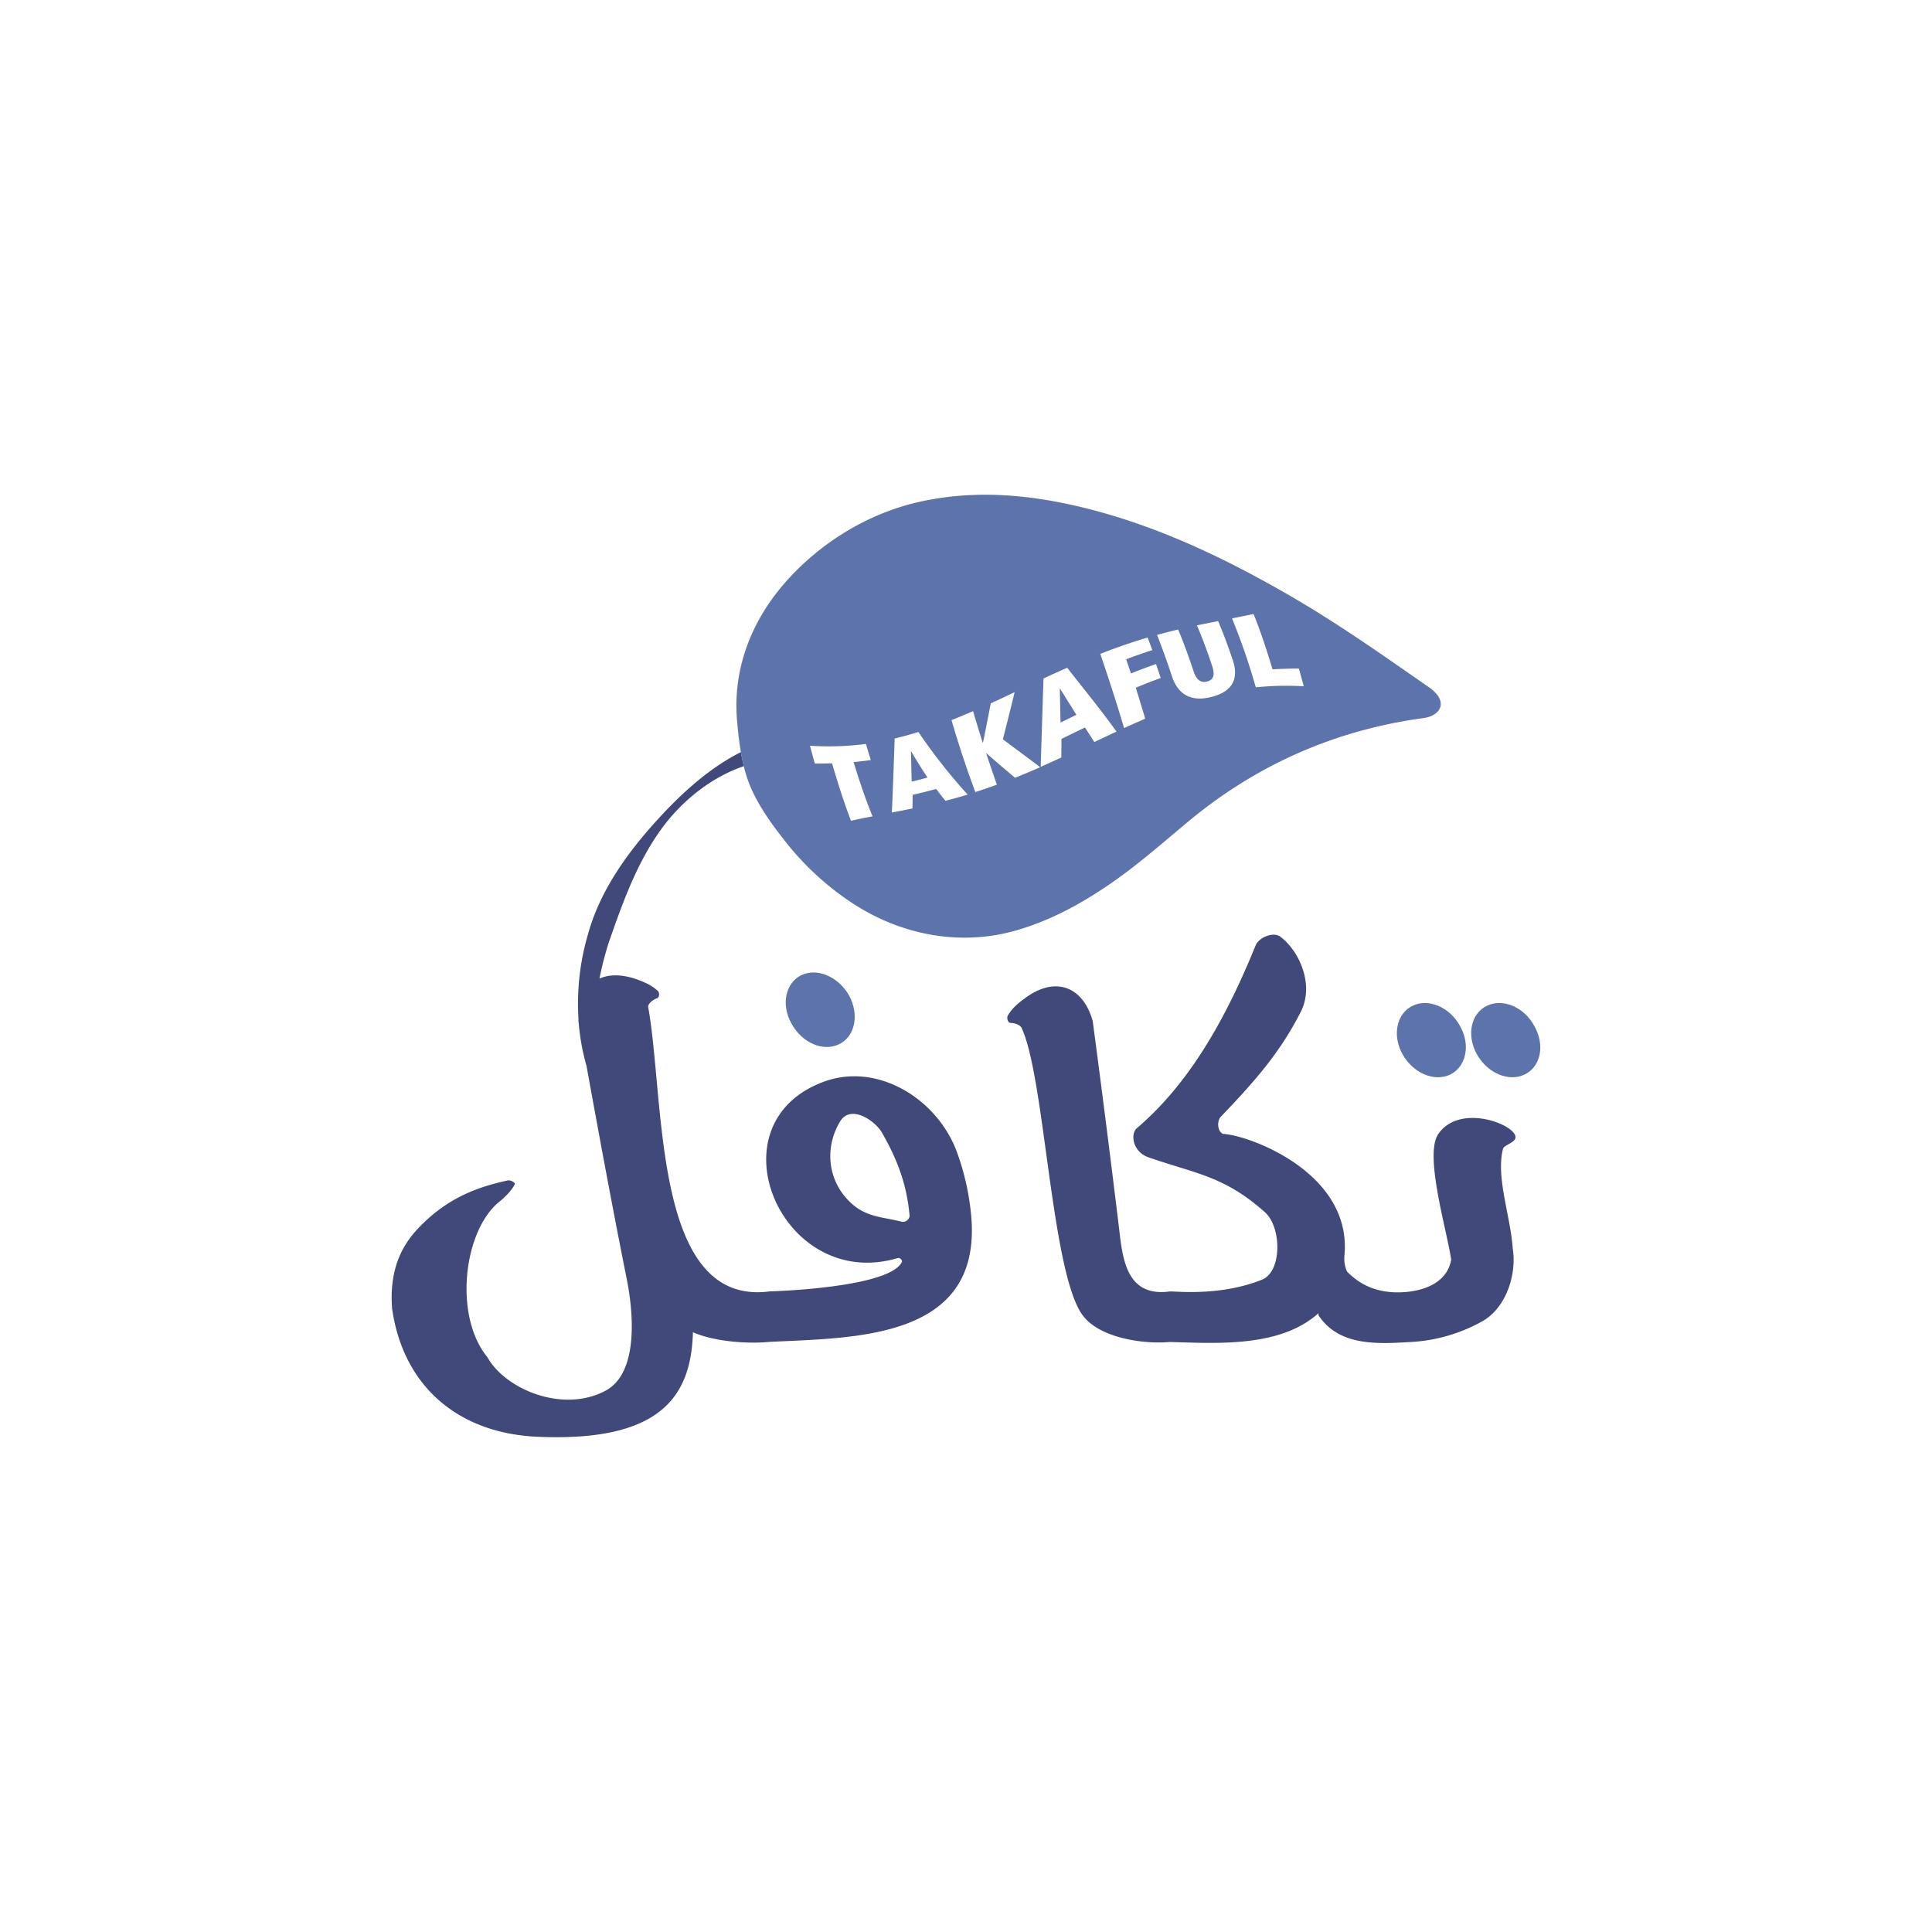 <svg id="Layer_1" data-name="Layer 1" xmlns="http://www.w3.org/2000/svg" viewBox="0 0 1080 1080"><defs><style>.cls-1{fill:#5c73ac;}.cls-2{fill:#404979;}</style></defs><path class="cls-1" d="M447.82,545.19c-8.75,4.37-11.33,16.5-5.37,27,5.77,10.74,17.7,15.91,26.64,11.53s11.33-16.5,5.57-27.23C468.69,546,456.77,540.81,447.82,545.19Z"/><path class="cls-2" d="M534.7,643.39c-11.14-29.22-43.74-49.3-73.36-39-65.21,23.06-24.45,118.48,40.75,98.8a2.32,2.32,0,0,1,2.19,2c-5.77,13.32-60.24,16.3-73.95,16.7-65.61,8.75-58.45-106.16-68-159-.2-1.59,2.38-4,4.77-4.77,1.79-.6,1.59-3.38.59-4.18-3-3-7.55-5-11.92-6.56-8.25-2.83-15.28-2.76-20.66-.34a182.51,182.51,0,0,1,5.36-20.7c8.35-23.84,17.13-48.5,33.4-68.3,10.88-13,25.06-23.78,41.05-29.43.29-.11.59-.19.88-.29q-.94-3.9-1.62-7.89C397.6,428.73,383,441.69,370.5,455c-18.05,19.27-34.85,41.6-41.93,67.67a137.23,137.23,0,0,0-5.23,46.41c0,.62,0,1.26,0,1.91.05.29.11.58.16.86a123.63,123.63,0,0,0,4.35,23.94c7.17,39.42,14.31,78.22,22.53,119.33,3.58,17.89,7,52.48-12.13,62.42-23.85,12.53-55.86-1-65.8-18.88-19.09-23.26-13.32-71.37,7.16-87.28,3.18-2.58,6.56-6.16,8.15-9.34.39-1-2.19-2.39-3.78-2.19-19.68,4.18-34.79,11.14-48.91,25.45-10.53,10.54-17.49,24.25-15.9,46.12,6.16,43.34,36.78,70,81.91,71.77,67.39,2.78,85.28-21.87,86.27-58.45,12.33,5.37,31,6.56,42.95,5.37,47.91-2.39,119.47-1.2,112.52-71.37A140.85,140.85,0,0,0,534.7,643.39ZM504.28,683c-10.74-2.78-20.08-2.38-29-10.93-12.72-12.13-14.51-30.62-5.56-45.33,6-9.54,19.48-.2,23.26,6.36,7.75,13.52,13.91,27.84,15.5,46.72A3.83,3.83,0,0,1,504.28,683Z"/><path class="cls-2" d="M804.07,633.85c-8.15,11.53,4.77,53.68,7.15,70.37-2,11.14-11.92,16.11-22.46,17.7-16.5,2.19-27.63-2.79-35.78-11.13a17.82,17.82,0,0,1-1.39-9.35c4-46.12-53.68-67-68-67.59-3.58-2-3-7.75-1.2-9.54,18.09-18.89,32.8-35.19,44.73-58.65,7.76-15.11-.79-34.19-11.53-42.14-4-2.79-11.93.59-13.71,5C686,567.65,665.7,605,635.49,630.67c-3.58,3-2.59,13.12,6.56,16.3,26.24,9.15,42.34,10.34,65.2,30.81,9.15,8.35,9.55,33-1.79,37.58-22.86,9.14-46.71,6.56-51.49,6.56-24.45,3.38-26.44-18.49-28.42-35.39-4.77-39.36-9.55-76.93-14.71-115.7-5.37-19.48-21.08-25.45-38-12.72-4,2.78-7.55,6.16-9.54,9.74-.59,1.19,0,4,1.79,4,2.59,0,5.77,1.4,6.16,3.19,12.73,27.63,16.31,134,33.4,159.43,9,13.32,34,17.1,49.3,15.71,27.24.79,61.83,3,83.1-16.1v1.19c11.73,17.69,33.8,15.9,51.69,14.91a92.16,92.16,0,0,0,40.16-11.73c13.32-7.75,19.08-26.44,16.7-40.76-1.2-17.89-9.55-39.95-5.37-55.66.6-1.59,4.37-2.58,6.36-4.77C852.18,630.67,817,615.16,804.07,633.85Z"/><path class="cls-1" d="M789.56,562.28c-8.95,4.38-11.34,16.5-5.57,27,6,10.73,17.89,15.7,26.84,11.33,8.74-4.37,11.33-16.5,5.37-27C810.43,562.88,798.3,557.91,789.56,562.28Z"/><path class="cls-1" d="M857.74,573.61c-5.76-10.73-17.69-15.7-26.64-11.33s-11.33,16.5-5.56,27c6,10.73,17.89,15.7,26.84,11.33S863.71,584.15,857.74,573.61Z"/><path class="cls-1" d="M509.24,420.1q.19,9,.38,16.84c3-.71,5.92-1.47,8.87-2.3q-4.56-6.79-9.13-14.57Z"/><path class="cls-1" d="M803.52,388.55a23,23,0,0,0-5.79-5.1q-10.8-7.54-21.6-15c-18.25-12.6-36.7-24.87-56-36-36-20.75-73.38-38.56-114-48.56-30.76-7.56-61.78-10.33-93-3.16q-2.87.66-5.69,1.44c-26.52,7.4-51,23.27-69,44-18.77,21.65-29,48.42-26.38,77.17,1.09,12.15,2.77,25.77,7.68,37,4.79,10.95,11.91,20.73,19.28,30.07a158.18,158.18,0,0,0,35.62,33.23q3.4,2.3,6.95,4.39c25.39,15,55.74,20.32,84.39,12.64,19.72-5.29,37.42-14.83,54.19-26.29,15.7-10.72,29.87-23.34,44.46-35.45q55.76-46.23,127.41-57c1.29-.19,2.59-.36,3.89-.54C802.6,400.47,808.55,395.5,803.52,388.55Zm-327.8,70.26c-3.53-9.08-7.07-20-10.6-32.12-3.21.1-6.43.14-9.64.12q-1.35-4.89-2.71-9.95a157.63,157.63,0,0,0,31.3-1q1.35,4.62,2.71,9c-3.2.47-6.41.85-9.6,1.15,3.53,11.6,7.06,21.84,10.59,30.35C483.75,457.08,479.74,457.89,475.72,458.81Zm52.79-11.15c-1.73-2.15-3.46-4.35-5.2-6.63q-6.57,1.8-13.14,3.28,0,4-.09,7.62c-3.85.8-7.69,1.55-11.53,2.29.52-11.42,1.05-25.19,1.57-41.39q6.63-1.57,13.27-3.65a311.89,311.89,0,0,0,27.54,35C536.79,445.42,532.65,446.58,528.51,447.66Zm38.88-12.89c-5.35-4.58-10.7-9-16-13.73l-.12,0c2,6.08,4,11.9,6,17.59q-6,2.2-12.06,4.14c-4.44-11.95-8.87-25-13.31-40.22,4-1.59,8-3.28,12.06-5,1.8,6.17,3.6,12,5.4,17.66l.12-.05c1.46-7,2.91-14.39,4.36-22,4.45-2,8.9-4.12,13.35-6.22-2.19,9-4.39,17.87-6.59,26.32,7,5.28,13.91,10.29,20.86,15.61Q574.4,432,567.39,434.77Zm44.32-20c-1.73-2.76-3.46-5.45-5.19-8.11l-13.15,6.38-.09,10.41c-3.84,1.78-7.69,3.53-11.53,5.22.53-16,1-32.57,1.58-49.39q6.63-3.09,13.26-6c9.18,11.87,18.36,22.86,27.54,35.69C620,410.89,615.85,412.85,611.71,414.81Zm28.48-13q-5.91,2.52-11.82,5.23c-4.43-15-8.87-28.42-13.3-41.49q13.23-5.19,26.45-9.12c.88,2.3,1.76,4.64,2.63,7q-7.3,2.37-14.63,5.16c.9,2.59,1.8,5.22,2.7,7.91,4.65-1.87,9.31-3.63,14-5.24q1.3,3.8,2.63,7.78-7,2.54-13.95,5.45C636.63,390,638.41,395.75,640.19,401.79Zm37.25-12.26C668,392.1,659,390,655.11,378c-2.77-8.4-5.53-16-8.3-23.09,3.93-1.09,7.87-2.09,11.81-3,2.81,6.84,5.62,14.39,8.43,22.83,1.34,4.43,3.57,7.33,7.76,6.23s4.18-4.53,2.73-8.91c-2.81-8.39-5.62-15.86-8.43-22.48,3.94-.83,7.88-1.6,11.81-2.37q4.17,9.66,8.32,22.13C693.12,381.17,686.87,387.18,677.44,389.53ZM702,384.22a357.67,357.67,0,0,0-13.31-38.55c4-.78,8-1.57,12.06-2.44,3.53,8.67,7.06,19.15,10.6,30.94,4.92-.3,9.83-.43,14.75-.44q1.36,4.88,2.71,9.92A164.47,164.47,0,0,0,702,384.22Z"/><path class="cls-1" d="M592.44,385q.19,9.44.39,18.92,4.42-2.19,8.87-4.35c-3.05-4.9-6.09-9.72-9.14-14.63Z"/></svg>